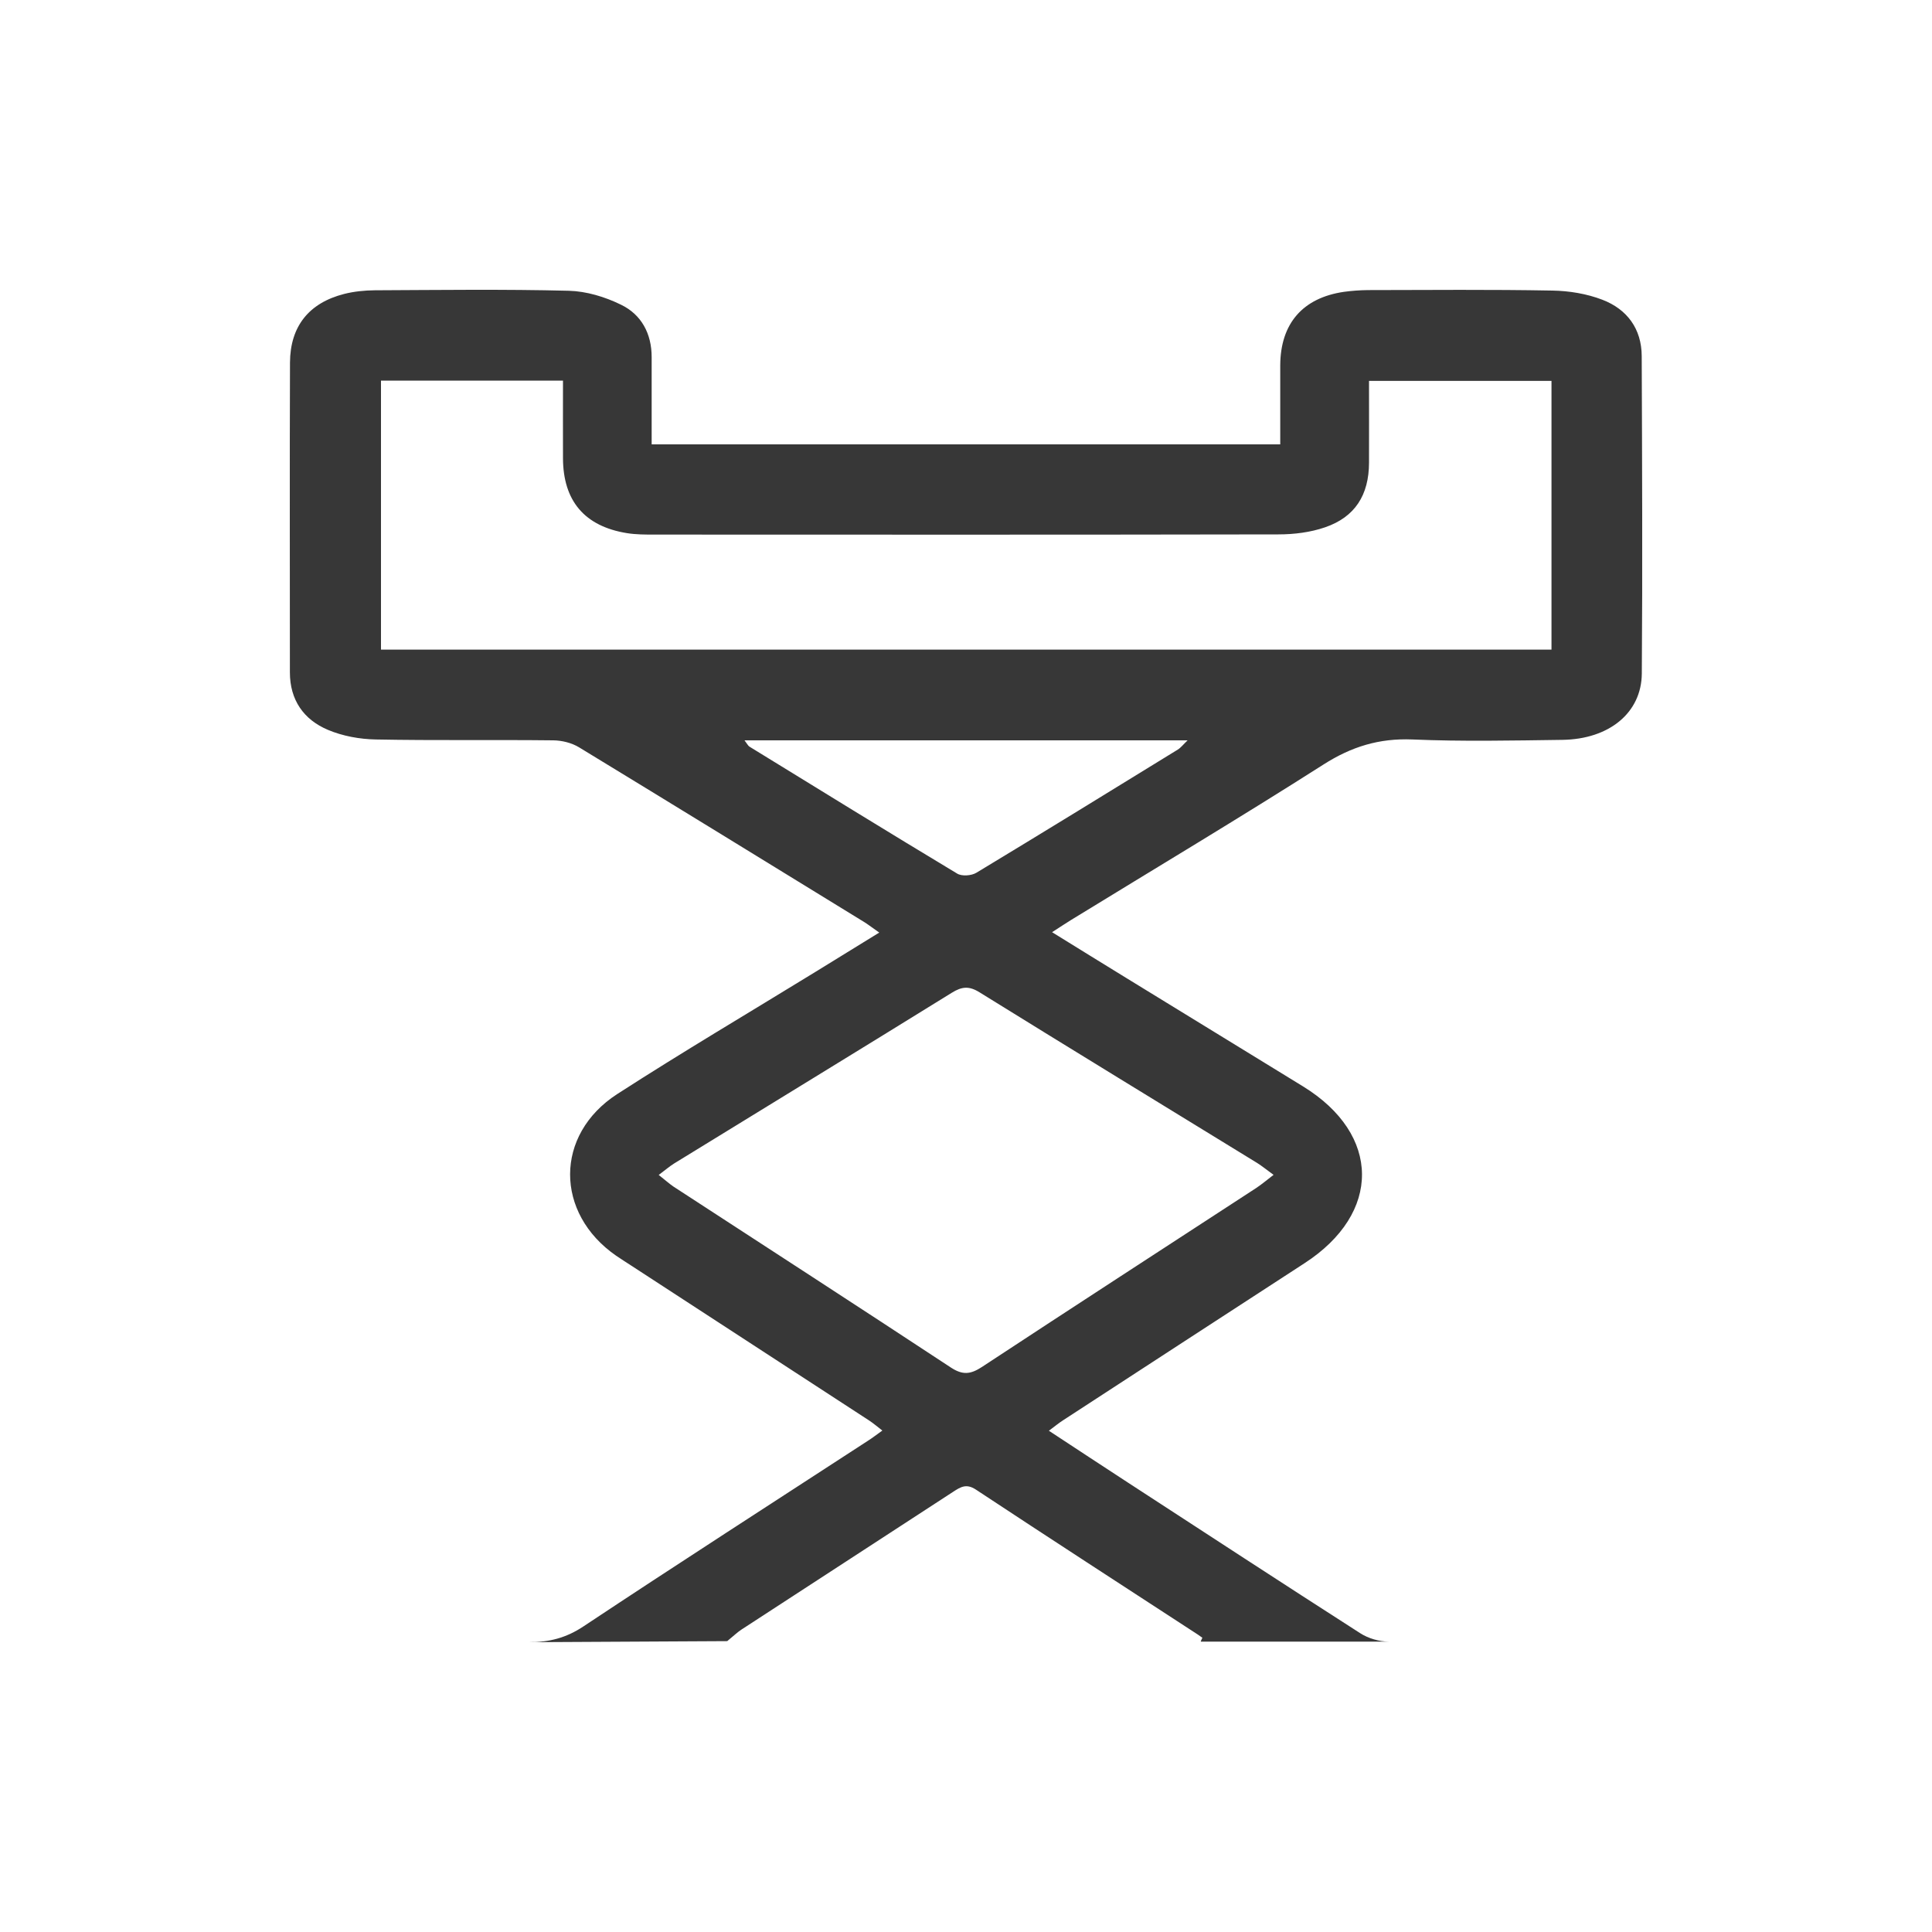 <svg width="20" height="20" viewBox="0 0 20 20" fill="none" xmlns="http://www.w3.org/2000/svg">
<g id="20/User interface/Hydraulic/Black">
<path id="Hydraulic" d="M12.431 16.989C12.437 16.977 12.441 16.965 12.447 16.954C12.432 16.943 12.416 16.932 12.4 16.921C11.634 16.422 10.865 15.924 10.102 15.42C10.003 15.355 9.944 15.393 9.867 15.443C9.137 15.919 8.406 16.394 7.676 16.869C7.634 16.896 7.598 16.932 7.528 16.989L5.476 17C5.685 17 5.86 16.956 6.039 16.837C7.018 16.187 8.007 15.551 8.992 14.91C9.034 14.883 9.074 14.852 9.134 14.809C9.082 14.769 9.043 14.735 8.999 14.706C8.178 14.171 7.357 13.637 6.537 13.103C6.484 13.068 6.43 13.035 6.378 12.999C5.743 12.559 5.739 11.747 6.389 11.326C7.063 10.891 7.754 10.483 8.438 10.063C8.653 9.931 8.867 9.799 9.102 9.654C9.039 9.61 8.996 9.577 8.951 9.548C7.966 8.943 6.981 8.337 5.994 7.736C5.918 7.69 5.818 7.665 5.728 7.664C5.116 7.657 4.503 7.667 3.89 7.655C3.724 7.652 3.548 7.62 3.396 7.556C3.143 7.45 3.001 7.245 3.001 6.961C3.001 5.891 2.998 4.822 3.002 3.753C3.004 3.378 3.198 3.136 3.562 3.043C3.664 3.017 3.774 3.006 3.88 3.005C4.55 3.002 5.22 2.993 5.889 3.01C6.071 3.015 6.263 3.073 6.428 3.154C6.64 3.256 6.746 3.454 6.746 3.697C6.746 3.993 6.746 4.29 6.746 4.6H13.253C13.253 4.322 13.253 4.052 13.253 3.782C13.255 3.349 13.486 3.083 13.913 3.021C13.994 3.01 14.076 3.004 14.158 3.003C14.796 3.002 15.434 2.996 16.072 3.008C16.245 3.011 16.427 3.041 16.588 3.103C16.843 3.201 16.994 3.403 16.995 3.687C16.999 4.782 17.004 5.877 16.996 6.972C16.993 7.379 16.658 7.652 16.174 7.659C15.657 7.666 15.138 7.677 14.621 7.655C14.277 7.641 13.991 7.729 13.701 7.914C12.838 8.464 11.959 8.989 11.087 9.524C11.028 9.56 10.971 9.599 10.891 9.65C11.162 9.817 11.412 9.973 11.664 10.127C12.272 10.501 12.882 10.873 13.49 11.247C14.297 11.744 14.303 12.559 13.504 13.077C12.672 13.617 11.84 14.159 11.009 14.7C10.963 14.729 10.92 14.765 10.858 14.811C11.143 14.998 11.411 15.175 11.68 15.35C12.479 15.87 13.278 16.392 14.081 16.907C14.165 16.961 14.278 16.994 14.378 16.994H12.431M3.944 3.94V6.725H16.061V3.943H14.172C14.172 4.236 14.173 4.514 14.172 4.791C14.171 5.124 14.027 5.353 13.716 5.459C13.565 5.511 13.396 5.532 13.234 5.532C11.081 5.536 8.927 5.535 6.774 5.534C6.679 5.534 6.583 5.534 6.49 5.519C6.051 5.448 5.829 5.185 5.828 4.742C5.827 4.478 5.828 4.214 5.828 3.94H3.944ZM13.184 12.162C13.112 12.11 13.065 12.071 13.014 12.039C12.056 11.451 11.096 10.865 10.141 10.273C10.031 10.204 9.956 10.213 9.853 10.277C8.897 10.869 7.937 11.455 6.979 12.044C6.929 12.075 6.884 12.115 6.819 12.163C6.885 12.215 6.926 12.252 6.971 12.283C7.929 12.907 8.889 13.528 9.844 14.157C9.965 14.236 10.046 14.228 10.163 14.152C11.107 13.531 12.056 12.916 13.003 12.299C13.059 12.262 13.11 12.219 13.184 12.162V12.162ZM7.707 7.664C7.736 7.702 7.744 7.72 7.758 7.729C8.474 8.169 9.188 8.61 9.908 9.043C9.956 9.073 10.055 9.066 10.107 9.035C10.804 8.614 11.498 8.187 12.192 7.76C12.224 7.74 12.248 7.708 12.294 7.664H7.706H7.707Z" fill="#373737"/>
</g>
</svg>
